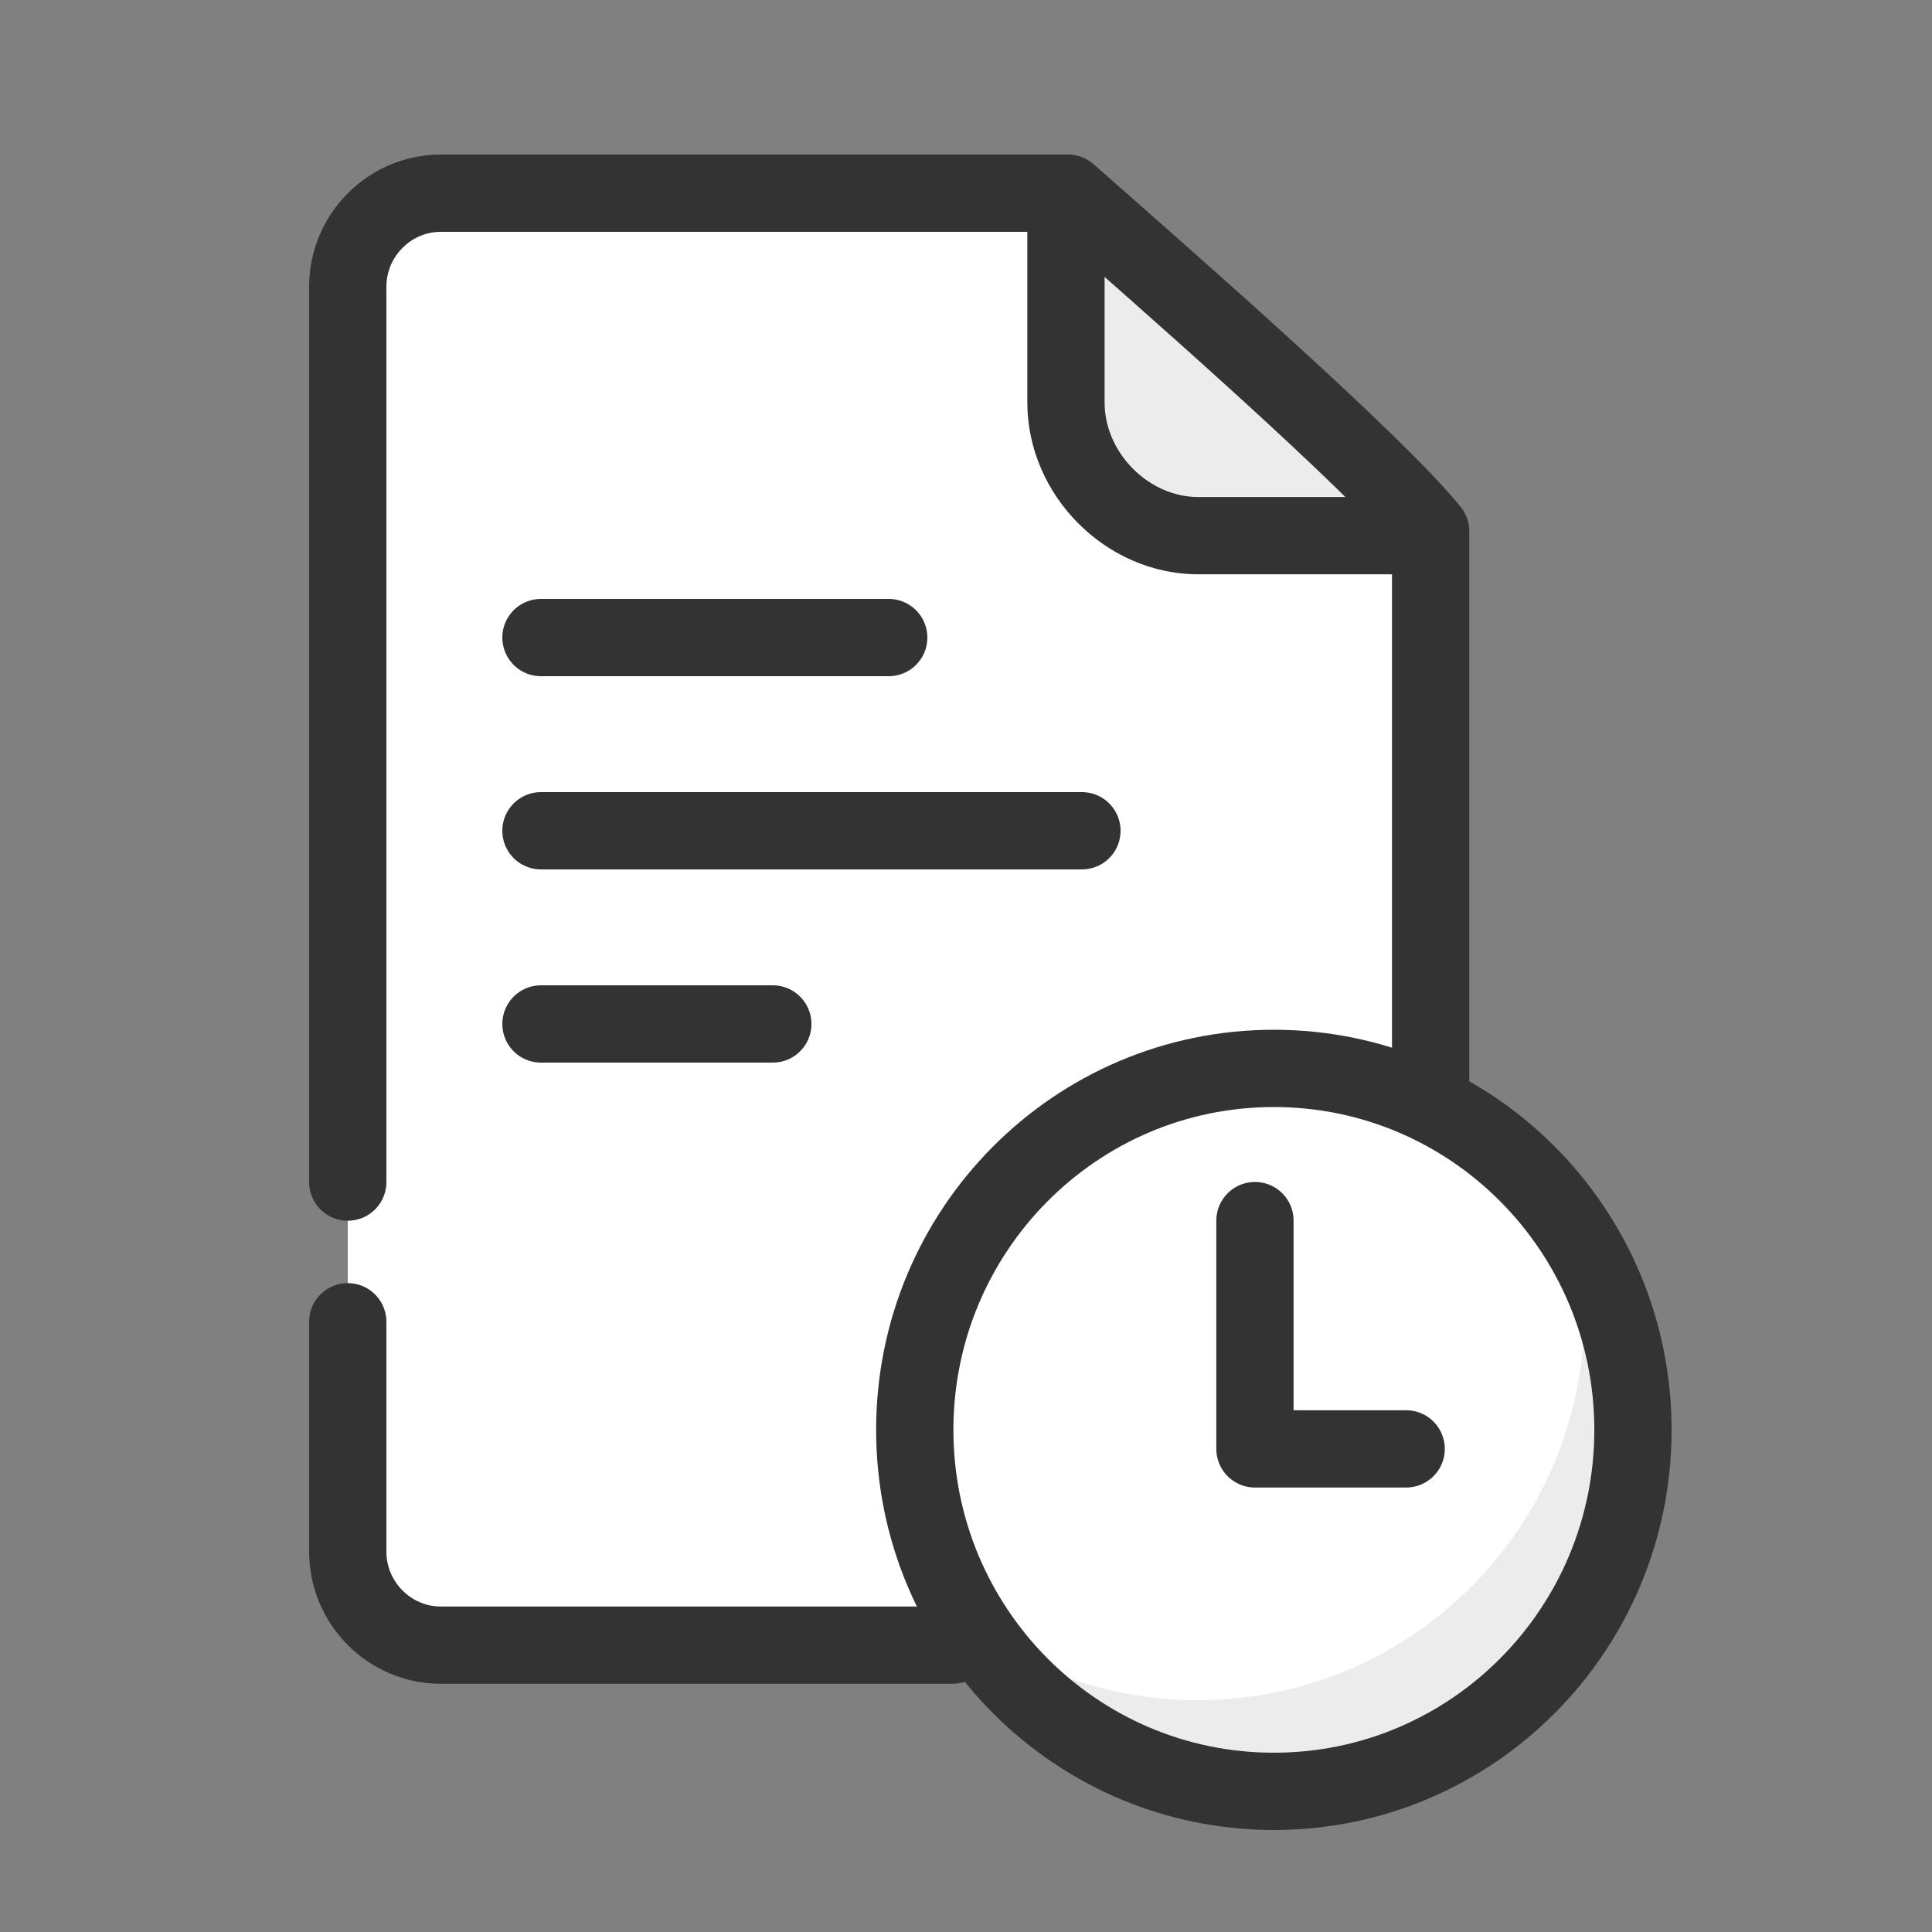 <svg width="50" height="50" viewBox="0 0 50 50" fill="none" xmlns="http://www.w3.org/2000/svg">
<rect x="0" y="0" width="50" height="50" fill="#808080" stroke="none"/>
<path d="M9 5H27.587L31.989 8.939L37.369 13.863V42.421H9V5Z" fill="white"/>
<path fill-rule="evenodd" clip-rule="evenodd" d="M27.587 5L27.753 10.909C27.753 10.909 27.753 13.863 30.903 13.863H37.369L27.587 5Z" fill="#ECECEC"/>
<path d="M27.587 5V10.416C27.587 12.268 29.172 13.863 31.011 13.863H36.391" stroke="#333333" stroke-width="2" stroke-linecap="round" stroke-linejoin="round"/>
<path d="M9 30.592V7.42C9 6.089 10.083 5 11.405 5C11.405 5 22.229 5 27.641 5C29.902 6.996 35.523 11.893 37.025 13.748C37.025 16.914 37.025 28.142 37.025 28.142" stroke="#333333" stroke-width="2" stroke-linecap="round" stroke-linejoin="round"/>
<path d="M24.652 42.576H11.405C10.083 42.576 9 41.487 9 40.157V34.207" stroke="#333333" stroke-width="2" stroke-linecap="round" stroke-linejoin="round"/>
<path d="M14 16.5H23" stroke="#333333" stroke-width="2" stroke-linecap="round" stroke-linejoin="round"/>
<path d="M14 21.5H28" stroke="#333333" stroke-width="2" stroke-linecap="round" stroke-linejoin="round"/>
<path d="M14 26.5H20" stroke="#333333" stroke-width="2" stroke-linecap="round" stroke-linejoin="round"/>
<path fill-rule="evenodd" clip-rule="evenodd" d="M42.261 37.005C42.261 42.172 38.1 46.36 32.967 46.36C27.835 46.36 23.674 42.172 23.674 37.005C23.674 31.838 27.835 27.65 32.967 27.65C38.1 27.65 42.261 31.838 42.261 37.005Z" fill="white" stroke="#333333" stroke-width="1.8"/>
<path d="M32.478 31.589V37.497H36.391" stroke="#333333" stroke-width="2" stroke-linecap="round" stroke-linejoin="round"/>
<path fill-rule="evenodd" clip-rule="evenodd" d="M31 44C36.523 44 41 39.523 41 34C41 33.01 40.856 32.054 40.588 31.151C41.709 32.696 42.37 34.6 42.37 36.66C42.37 41.827 38.209 46.015 33.076 46.015C30.186 46.015 27.603 44.686 25.898 42.602C27.392 43.49 29.137 44 31 44Z" fill="#ECECEC"/>
<path fill-rule="evenodd" clip-rule="evenodd" d="M42.261 37.005C42.261 42.172 38.1 46.36 32.967 46.36C27.835 46.36 23.674 42.172 23.674 37.005C23.674 31.838 27.835 27.65 32.967 27.65C38.1 27.65 42.261 31.838 42.261 37.005Z" stroke="#333333" stroke-width="2"/>
</svg>
